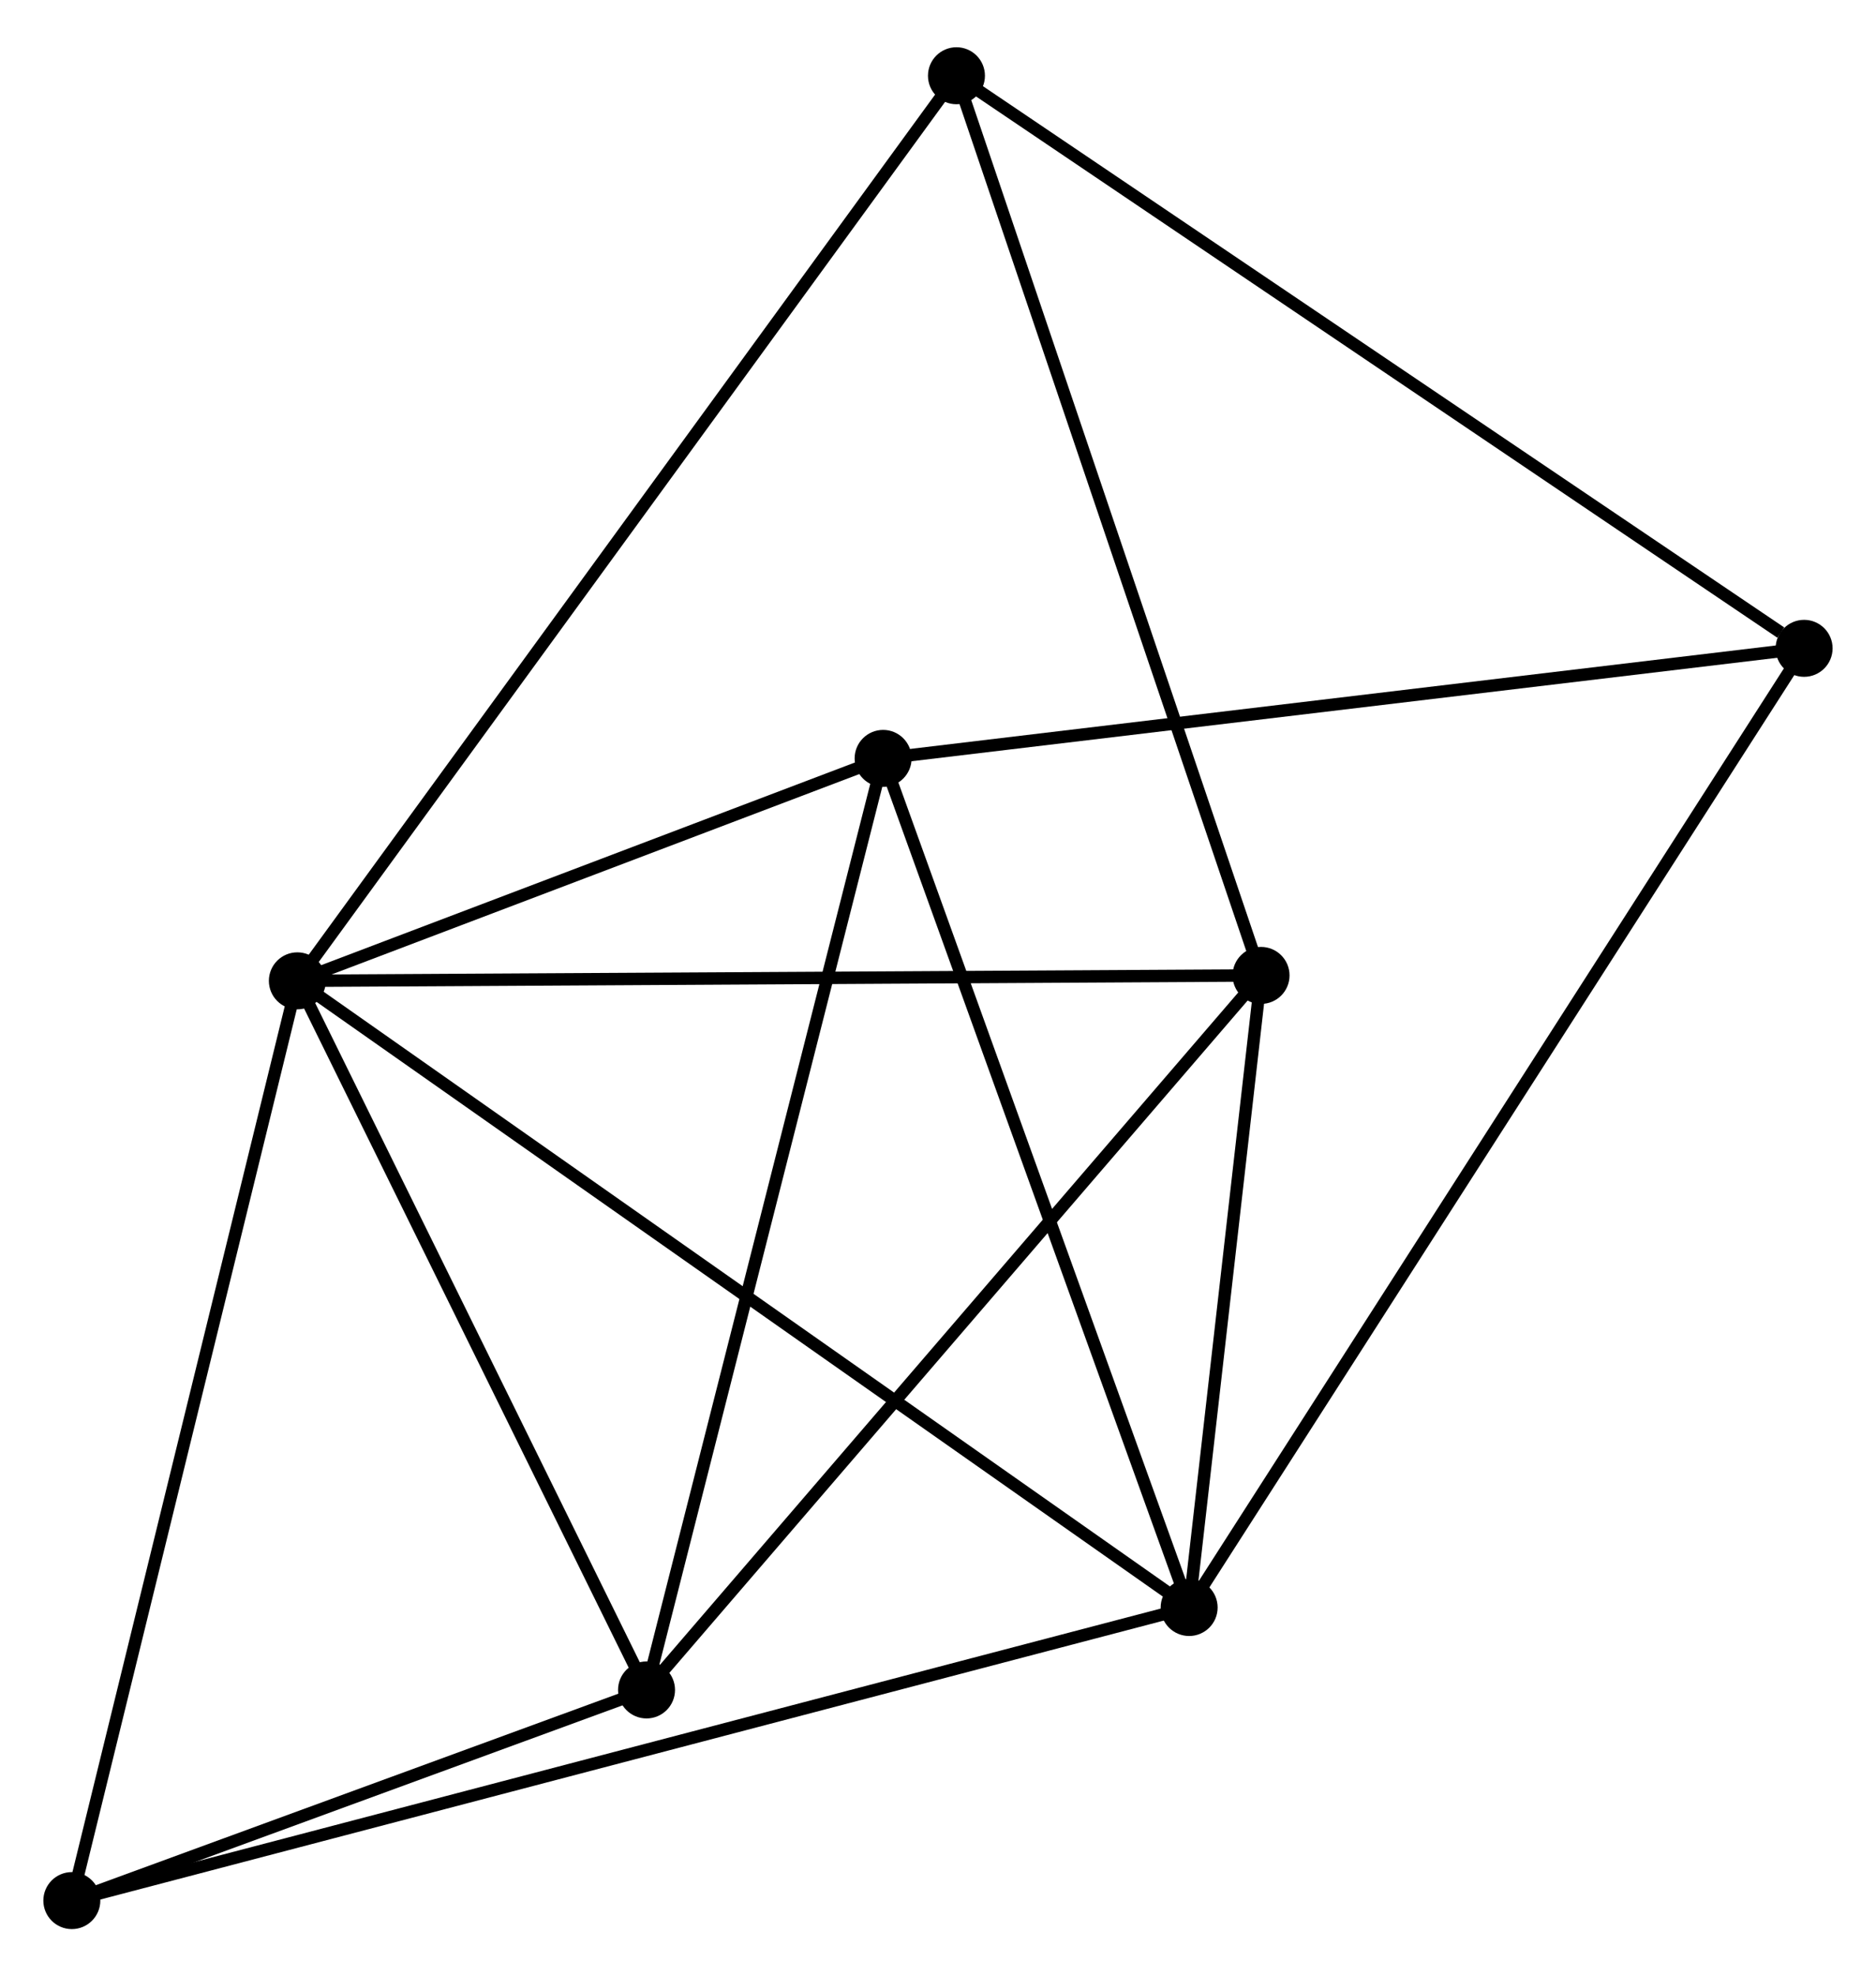 <?xml version="1.0" encoding="UTF-8" standalone="no"?>
<!DOCTYPE svg PUBLIC "-//W3C//DTD SVG 1.1//EN"
 "http://www.w3.org/Graphics/SVG/1.1/DTD/svg11.dtd">
<!-- Generated by graphviz version 2.36.0 (20140111.2315)
 -->
<!-- Title: %3 Pages: 1 -->
<svg width="151pt" height="159pt"
 viewBox="0.00 0.00 151.47 158.87" xmlns="http://www.w3.org/2000/svg" xmlns:xlink="http://www.w3.org/1999/xlink">
<g id="graph0" class="graph" transform="scale(1 1) rotate(0) translate(4 154.87)">
<title>%3</title>
<!-- 0 -->
<g id="node1" class="node"><title>0</title>
<ellipse fill="black" stroke="black" cx="20.009" cy="-76.027" rx="1.8" ry="1.8"/>
</g>
<!-- 1 -->
<g id="node2" class="node"><title>1</title>
<ellipse fill="black" stroke="black" cx="92.013" cy="-25.453" rx="1.8" ry="1.8"/>
</g>
<!-- 0&#45;&#45;1 -->
<g id="edge1" class="edge"><title>0&#45;&#45;1</title>
<path fill="none" stroke="black" d="M21.513,-74.971C30.883,-68.389 81.171,-33.068 90.518,-26.503"/>
</g>
<!-- 2 -->
<g id="node3" class="node"><title>2</title>
<ellipse fill="black" stroke="black" cx="48.202" cy="-18.8" rx="1.8" ry="1.8"/>
</g>
<!-- 0&#45;&#45;2 -->
<g id="edge2" class="edge"><title>0&#45;&#45;2</title>
<path fill="none" stroke="black" d="M20.947,-74.123C25.227,-65.434 42.884,-29.595 47.232,-20.77"/>
</g>
<!-- 3 -->
<g id="node4" class="node"><title>3</title>
<ellipse fill="black" stroke="black" cx="67.304" cy="-93.978" rx="1.8" ry="1.8"/>
</g>
<!-- 0&#45;&#45;3 -->
<g id="edge3" class="edge"><title>0&#45;&#45;3</title>
<path fill="none" stroke="black" d="M22.041,-76.798C29.82,-79.751 57.657,-90.316 65.332,-93.229"/>
</g>
<!-- 4 -->
<g id="node5" class="node"><title>4</title>
<ellipse fill="black" stroke="black" cx="97.819" cy="-76.464" rx="1.8" ry="1.8"/>
</g>
<!-- 0&#45;&#45;4 -->
<g id="edge4" class="edge"><title>0&#45;&#45;4</title>
<path fill="none" stroke="black" d="M21.932,-76.038C32.697,-76.098 85.374,-76.394 95.963,-76.453"/>
</g>
<!-- 5 -->
<g id="node6" class="node"><title>5</title>
<ellipse fill="black" stroke="black" cx="73.225" cy="-149.07" rx="1.8" ry="1.8"/>
</g>
<!-- 0&#45;&#45;5 -->
<g id="edge5" class="edge"><title>0&#45;&#45;5</title>
<path fill="none" stroke="black" d="M21.12,-77.552C28.046,-87.058 65.212,-138.071 72.12,-147.552"/>
</g>
<!-- 6 -->
<g id="node7" class="node"><title>6</title>
<ellipse fill="black" stroke="black" cx="1.8" cy="-1.8" rx="1.8" ry="1.8"/>
</g>
<!-- 0&#45;&#45;6 -->
<g id="edge6" class="edge"><title>0&#45;&#45;6</title>
<path fill="none" stroke="black" d="M19.559,-74.192C17.04,-63.923 4.712,-13.672 2.234,-3.571"/>
</g>
<!-- 1&#45;&#45;3 -->
<g id="edge7" class="edge"><title>1&#45;&#45;3</title>
<path fill="none" stroke="black" d="M91.403,-27.147C88.014,-36.545 71.546,-82.214 67.984,-92.091"/>
</g>
<!-- 1&#45;&#45;4 -->
<g id="edge8" class="edge"><title>1&#45;&#45;4</title>
<path fill="none" stroke="black" d="M92.263,-27.645C93.218,-36.036 96.635,-66.059 97.577,-74.337"/>
</g>
<!-- 1&#45;&#45;6 -->
<g id="edge9" class="edge"><title>1&#45;&#45;6</title>
<path fill="none" stroke="black" d="M90.129,-24.959C78.389,-21.881 15.384,-5.362 3.674,-2.291"/>
</g>
<!-- 7 -->
<g id="node8" class="node"><title>7</title>
<ellipse fill="black" stroke="black" cx="141.665" cy="-102.86" rx="1.8" ry="1.8"/>
</g>
<!-- 1&#45;&#45;7 -->
<g id="edge10" class="edge"><title>1&#45;&#45;7</title>
<path fill="none" stroke="black" d="M93.05,-27.07C99.512,-37.144 134.189,-91.204 140.634,-101.252"/>
</g>
<!-- 2&#45;&#45;3 -->
<g id="edge11" class="edge"><title>2&#45;&#45;3</title>
<path fill="none" stroke="black" d="M48.674,-20.659C51.317,-31.06 64.249,-81.954 66.848,-92.184"/>
</g>
<!-- 2&#45;&#45;4 -->
<g id="edge12" class="edge"><title>2&#45;&#45;4</title>
<path fill="none" stroke="black" d="M49.429,-20.226C56.234,-28.134 89.301,-66.564 96.453,-74.876"/>
</g>
<!-- 2&#45;&#45;6 -->
<g id="edge13" class="edge"><title>2&#45;&#45;6</title>
<path fill="none" stroke="black" d="M46.208,-18.07C38.576,-15.274 11.265,-5.268 3.735,-2.509"/>
</g>
<!-- 3&#45;&#45;7 -->
<g id="edge14" class="edge"><title>3&#45;&#45;7</title>
<path fill="none" stroke="black" d="M69.142,-94.197C79.341,-95.415 128.899,-101.335 139.619,-102.616"/>
</g>
<!-- 4&#45;&#45;5 -->
<g id="edge15" class="edge"><title>4&#45;&#45;5</title>
<path fill="none" stroke="black" d="M97.211,-78.259C93.808,-88.304 77.159,-137.457 73.812,-147.337"/>
</g>
<!-- 5&#45;&#45;7 -->
<g id="edge16" class="edge"><title>5&#45;&#45;7</title>
<path fill="none" stroke="black" d="M74.917,-147.927C84.304,-141.59 129.916,-110.793 139.782,-104.132"/>
</g>
</g>
</svg>
